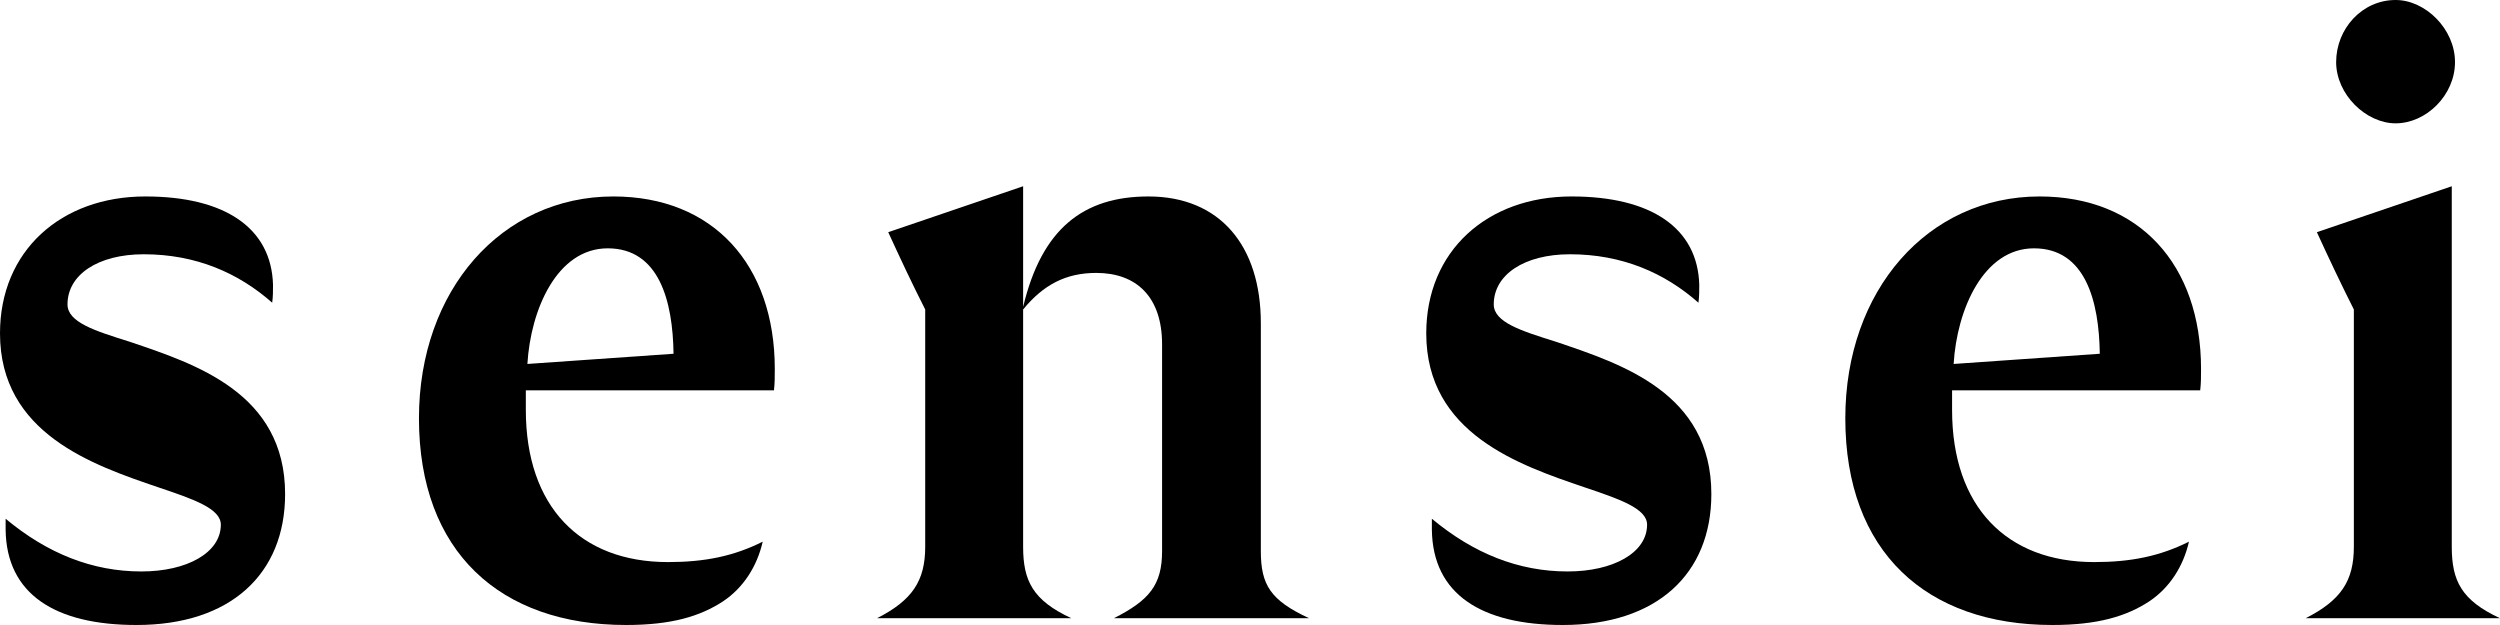 <svg viewBox="0 0 24 6" fill="none" xmlns="http://www.w3.org/2000/svg">
	<path d="M1.311 6C2.213 6 2.737 5.51 2.737 4.743C2.737 3.771 1.873 3.494 1.249 3.282C0.91 3.176 0.648 3.094 0.648 2.922C0.648 2.637 0.941 2.441 1.38 2.441C1.881 2.441 2.29 2.62 2.613 2.906C2.621 2.849 2.621 2.792 2.621 2.735C2.606 2.188 2.159 1.886 1.395 1.886C0.586 1.886 0 2.408 0 3.2C0 4.163 0.894 4.465 1.519 4.678C1.858 4.792 2.12 4.882 2.12 5.037C2.12 5.306 1.796 5.486 1.357 5.486C0.887 5.486 0.455 5.314 0.054 4.98V5.086C0.062 5.706 0.532 6 1.311 6Z" fill="currentColor"/>
	<path d="M6.011 6C6.443 6 6.721 5.918 6.944 5.771C7.137 5.641 7.268 5.437 7.322 5.2C7.045 5.339 6.767 5.396 6.412 5.396C5.572 5.396 5.048 4.865 5.048 3.935V3.747H7.43C7.438 3.682 7.438 3.608 7.438 3.543C7.438 2.539 6.844 1.886 5.888 1.886C4.817 1.886 4.022 2.784 4.022 4.016C4.022 5.298 4.801 6 6.011 6ZM5.063 3.494C5.094 2.971 5.348 2.384 5.834 2.384C6.328 2.384 6.459 2.89 6.466 3.396L5.063 3.494Z" fill="currentColor"/>
	<path d="M10.693 5.935H12.567C12.197 5.763 12.104 5.616 12.104 5.29V3.102C12.104 2.359 11.711 1.886 11.025 1.886C10.4 1.886 10 2.196 9.822 2.947V1.788L8.527 2.229C8.643 2.482 8.758 2.727 8.882 2.971V5.249C8.882 5.576 8.758 5.763 8.419 5.935H10.285C9.915 5.763 9.822 5.576 9.822 5.249V2.971C10.015 2.735 10.231 2.62 10.524 2.62C10.909 2.62 11.156 2.849 11.156 3.306V5.29C11.156 5.616 11.033 5.763 10.693 5.935Z" fill="currentColor"/>
	<path d="M15.003 6C15.905 6 16.429 5.51 16.429 4.743C16.429 3.771 15.565 3.494 14.941 3.282C14.602 3.176 14.34 3.094 14.34 2.922C14.34 2.637 14.633 2.441 15.072 2.441C15.573 2.441 15.982 2.62 16.305 2.906C16.313 2.849 16.313 2.792 16.313 2.735C16.298 2.188 15.851 1.886 15.087 1.886C14.278 1.886 13.692 2.408 13.692 3.2C13.692 4.163 14.586 4.465 15.211 4.678C15.55 4.792 15.812 4.882 15.812 5.037C15.812 5.306 15.488 5.486 15.049 5.486C14.579 5.486 14.147 5.314 13.746 4.98V5.086C13.754 5.706 14.224 6 15.003 6Z" fill="currentColor"/>
	<path d="M19.703 6C20.135 6 20.413 5.918 20.636 5.771C20.829 5.641 20.96 5.437 21.014 5.2C20.736 5.339 20.459 5.396 20.104 5.396C19.264 5.396 18.74 4.865 18.74 3.935V3.747H21.122C21.13 3.682 21.13 3.608 21.13 3.543C21.13 2.539 20.536 1.886 19.58 1.886C18.509 1.886 17.715 2.784 17.715 4.016C17.715 5.298 18.493 6 19.703 6ZM18.755 3.494C18.786 2.971 19.041 2.384 19.526 2.384C20.02 2.384 20.151 2.89 20.158 3.396L18.755 3.494Z" fill="currentColor"/>
	<path d="M22.998 1.184C23.291 1.184 23.568 0.914 23.568 0.596C23.568 0.278 23.283 0 22.998 0C22.674 0 22.427 0.278 22.427 0.596C22.427 0.906 22.713 1.184 22.998 1.184ZM22.134 5.935H24C23.63 5.763 23.537 5.576 23.537 5.249V1.788L22.242 2.229C22.358 2.482 22.474 2.727 22.597 2.971V5.249C22.597 5.576 22.474 5.763 22.134 5.935Z" fill="currentColor"/>
</svg>
